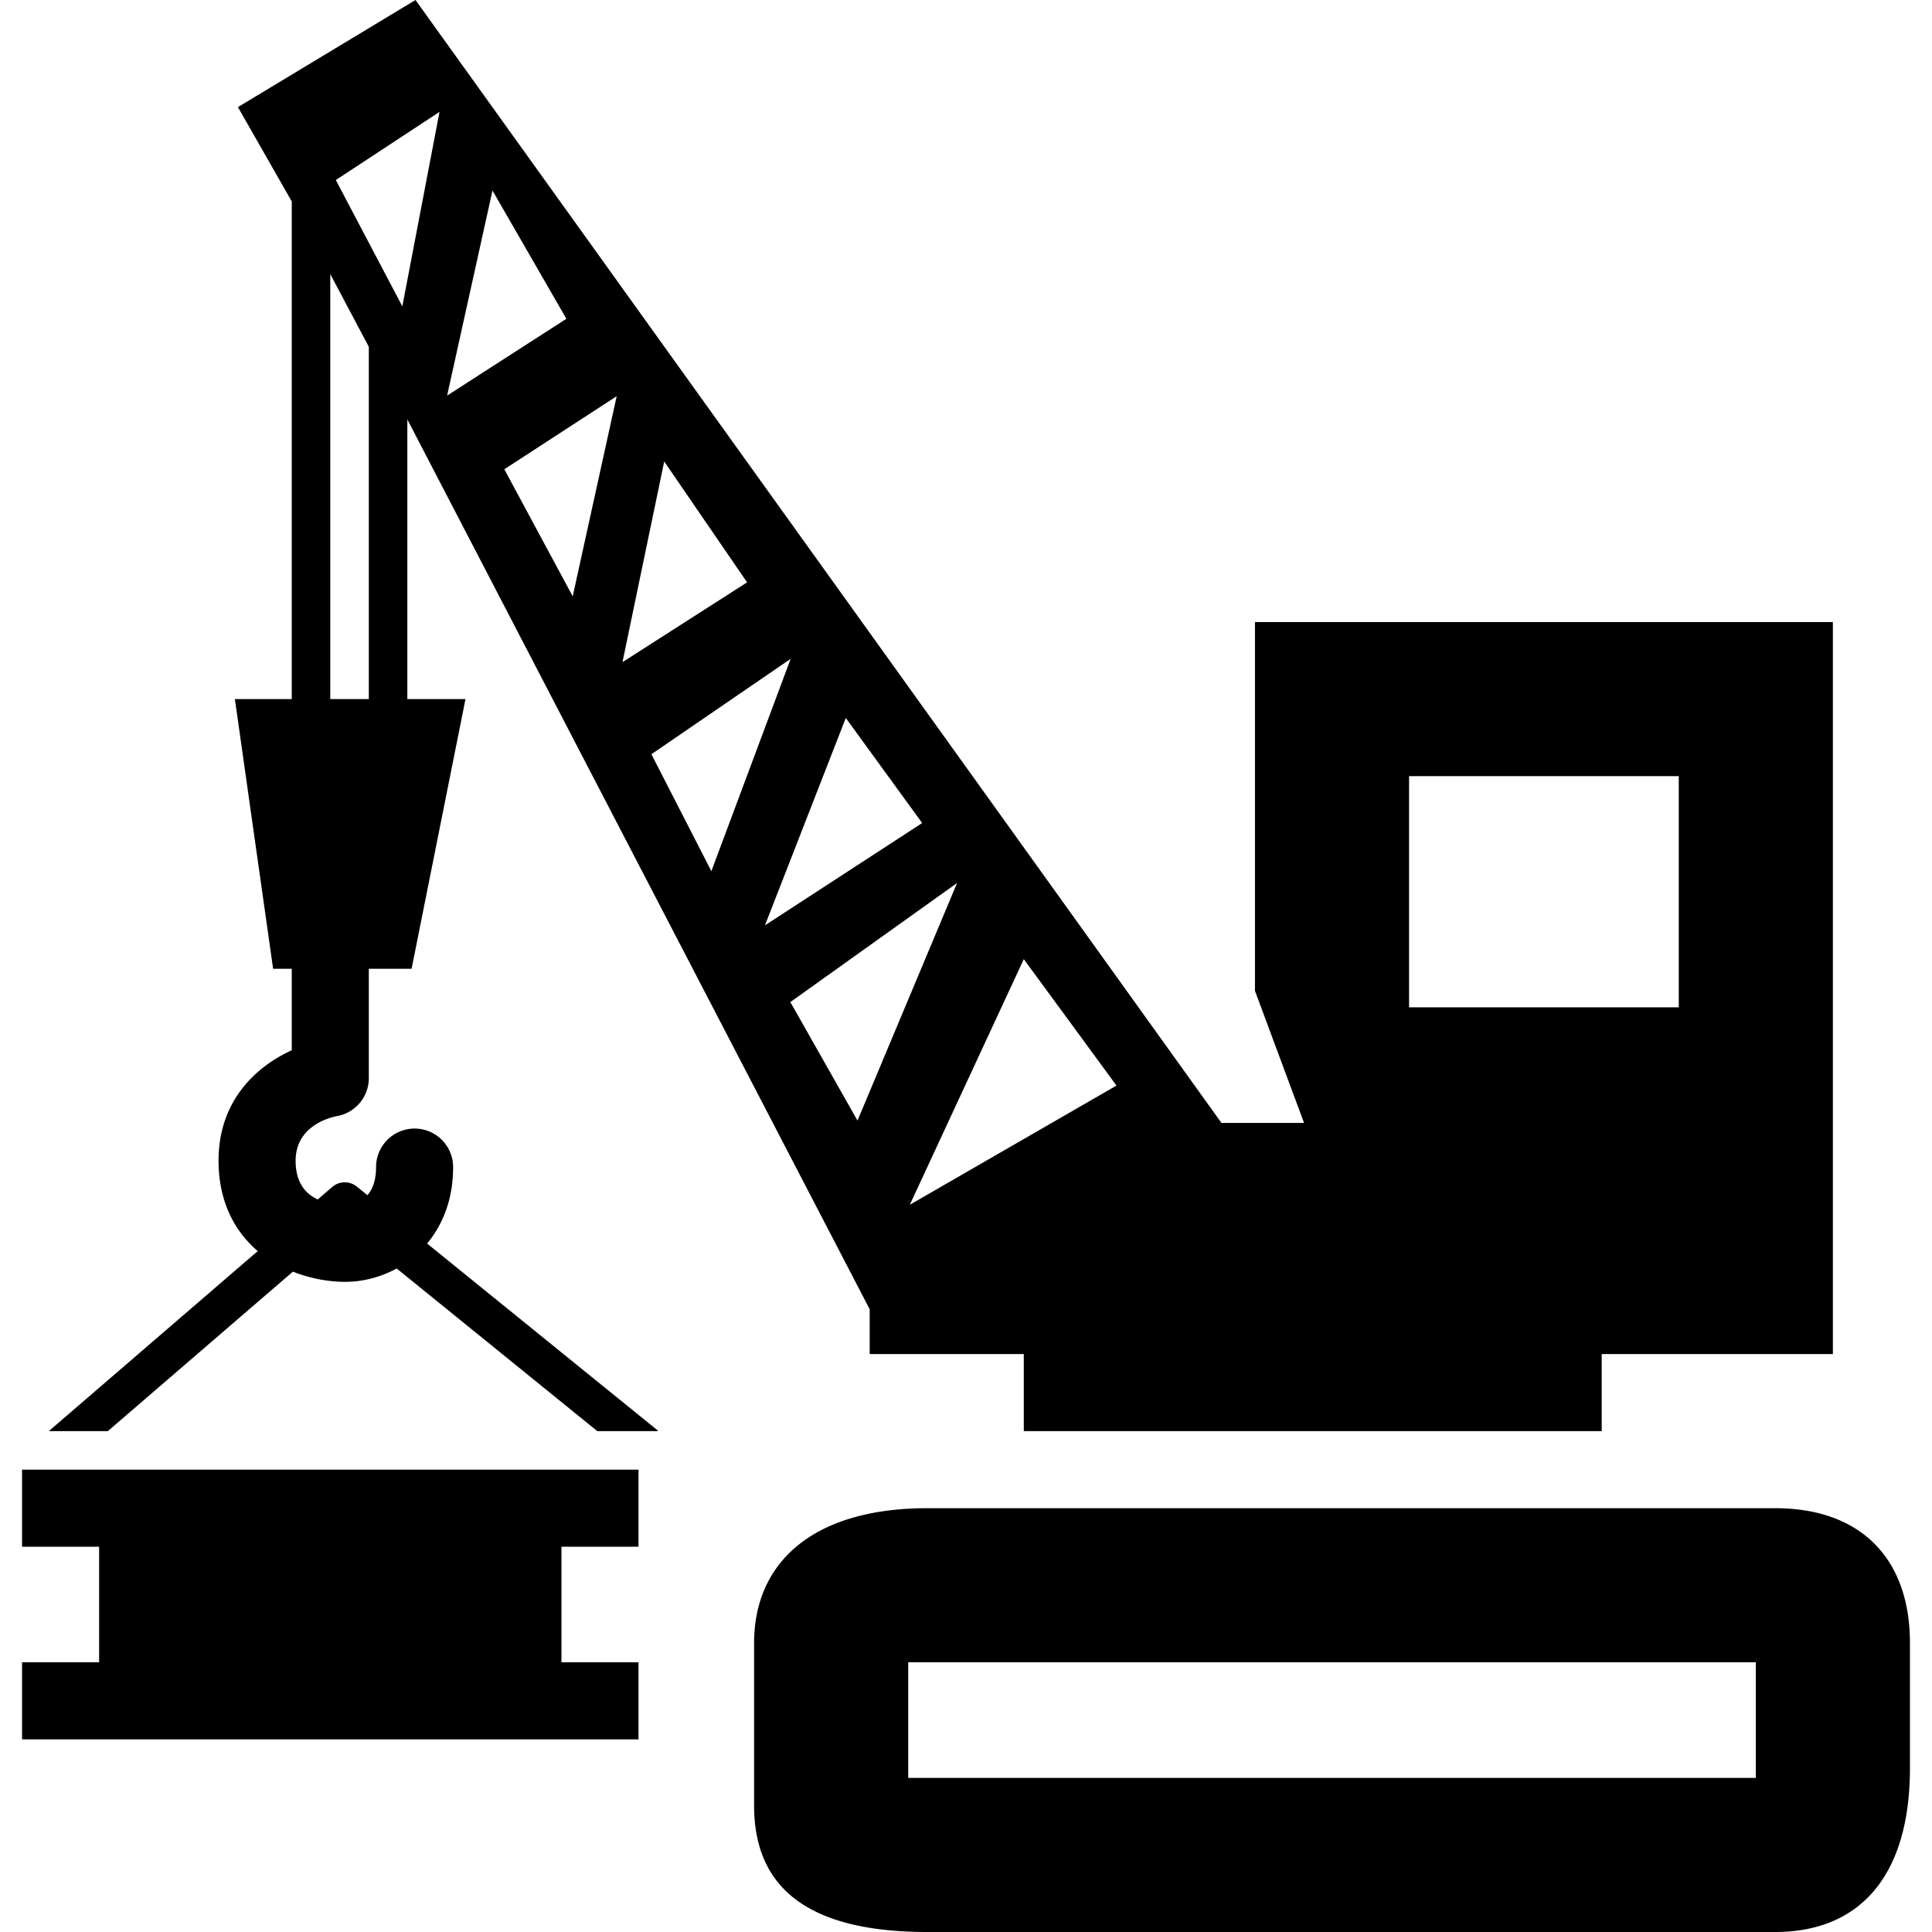 <svg xmlns="http://www.w3.org/2000/svg" width="479.512" height="479.512" viewBox="0 0 479.512 479.512"><path d="M474.037 438.871v-31.078c0-21.124-12.346-33.469-33.469-33.469H230.193c-28.391 0-43.031 13.445-43.031 33.469v40.344c0 20.914 14.047 31.375 43.031 31.375h210.375c21.123 0 33.469-14.047 33.469-40.641zm-38.25 2.391H225.412v-28.688h210.375v28.688zM311.475 154.387v91.532l12.183 32.78h-20.502L103.127 0 59.053 26.584l13.359 23.418v123.509H58.298l9.486 66.938h4.628v20.225c-8.606 3.911-18.169 12.307-18.169 27.387 0 10.127 3.95 17.519 9.725 22.453L12.111 355.2h14.65l45.929-39.579c4.16 1.626 8.606 2.524 13.005 2.524 4.418 0 8.807-1.176 12.766-3.309l49.792 40.363h14.927l.105-.134-57.279-46.426c3.882-4.677 6.455-10.949 6.455-18.973a9.56 9.56 0 0 0-9.562-9.562 9.559 9.559 0 0 0-9.562 9.562c0 3.434-.928 5.585-2.142 6.972l-2.62-2.123c-1.788-1.444-4.38-1.425-6.129.096L78.86 297.7c-3.099-1.435-5.489-4.246-5.489-9.63 0-8.645 8.578-10.738 10.194-11.045 4.609-.793 7.975-4.771 7.975-9.438v-27.139h10.614l13.378-66.938H101.1v-69.405l114.75 220.846v11.122h38.25v19.125h143.437v-19.125h57.374V154.387H311.475zm-82.716 49.725l.115.163-39.015 25.389 20.062-51.466 18.838 25.914zm-137.222-30.6h-9.562V68.037l9.562 18.035v87.44zm8.319-97.48L83.352 44.686l25.733-16.916-9.229 48.262zm22.377-28.736l18.341 31.824-29.605 19.068 11.264-50.892zm2.935 69.175l27.894-18.14-10.92 49.677-16.974-31.537zm39.685-1.931l20.569 29.997-30.925 19.804 10.356-49.801zm-3.175 72.656l34.559-23.677-19.68 52.708-14.879-29.031zm51.15 90.929l-16.667-29.414 41.376-29.548-24.709 58.962zm12.985 20.895l28.286-60.961 23.008 31.375-51.294 29.586zm190.849-49.008h-66.938v-57.375h66.938v57.375zM15.037 412.574H5.475v19.125h153v-19.125H139.35v-28.687h19.125v-19.125h-153v19.125H24.6v28.687z"/></svg>